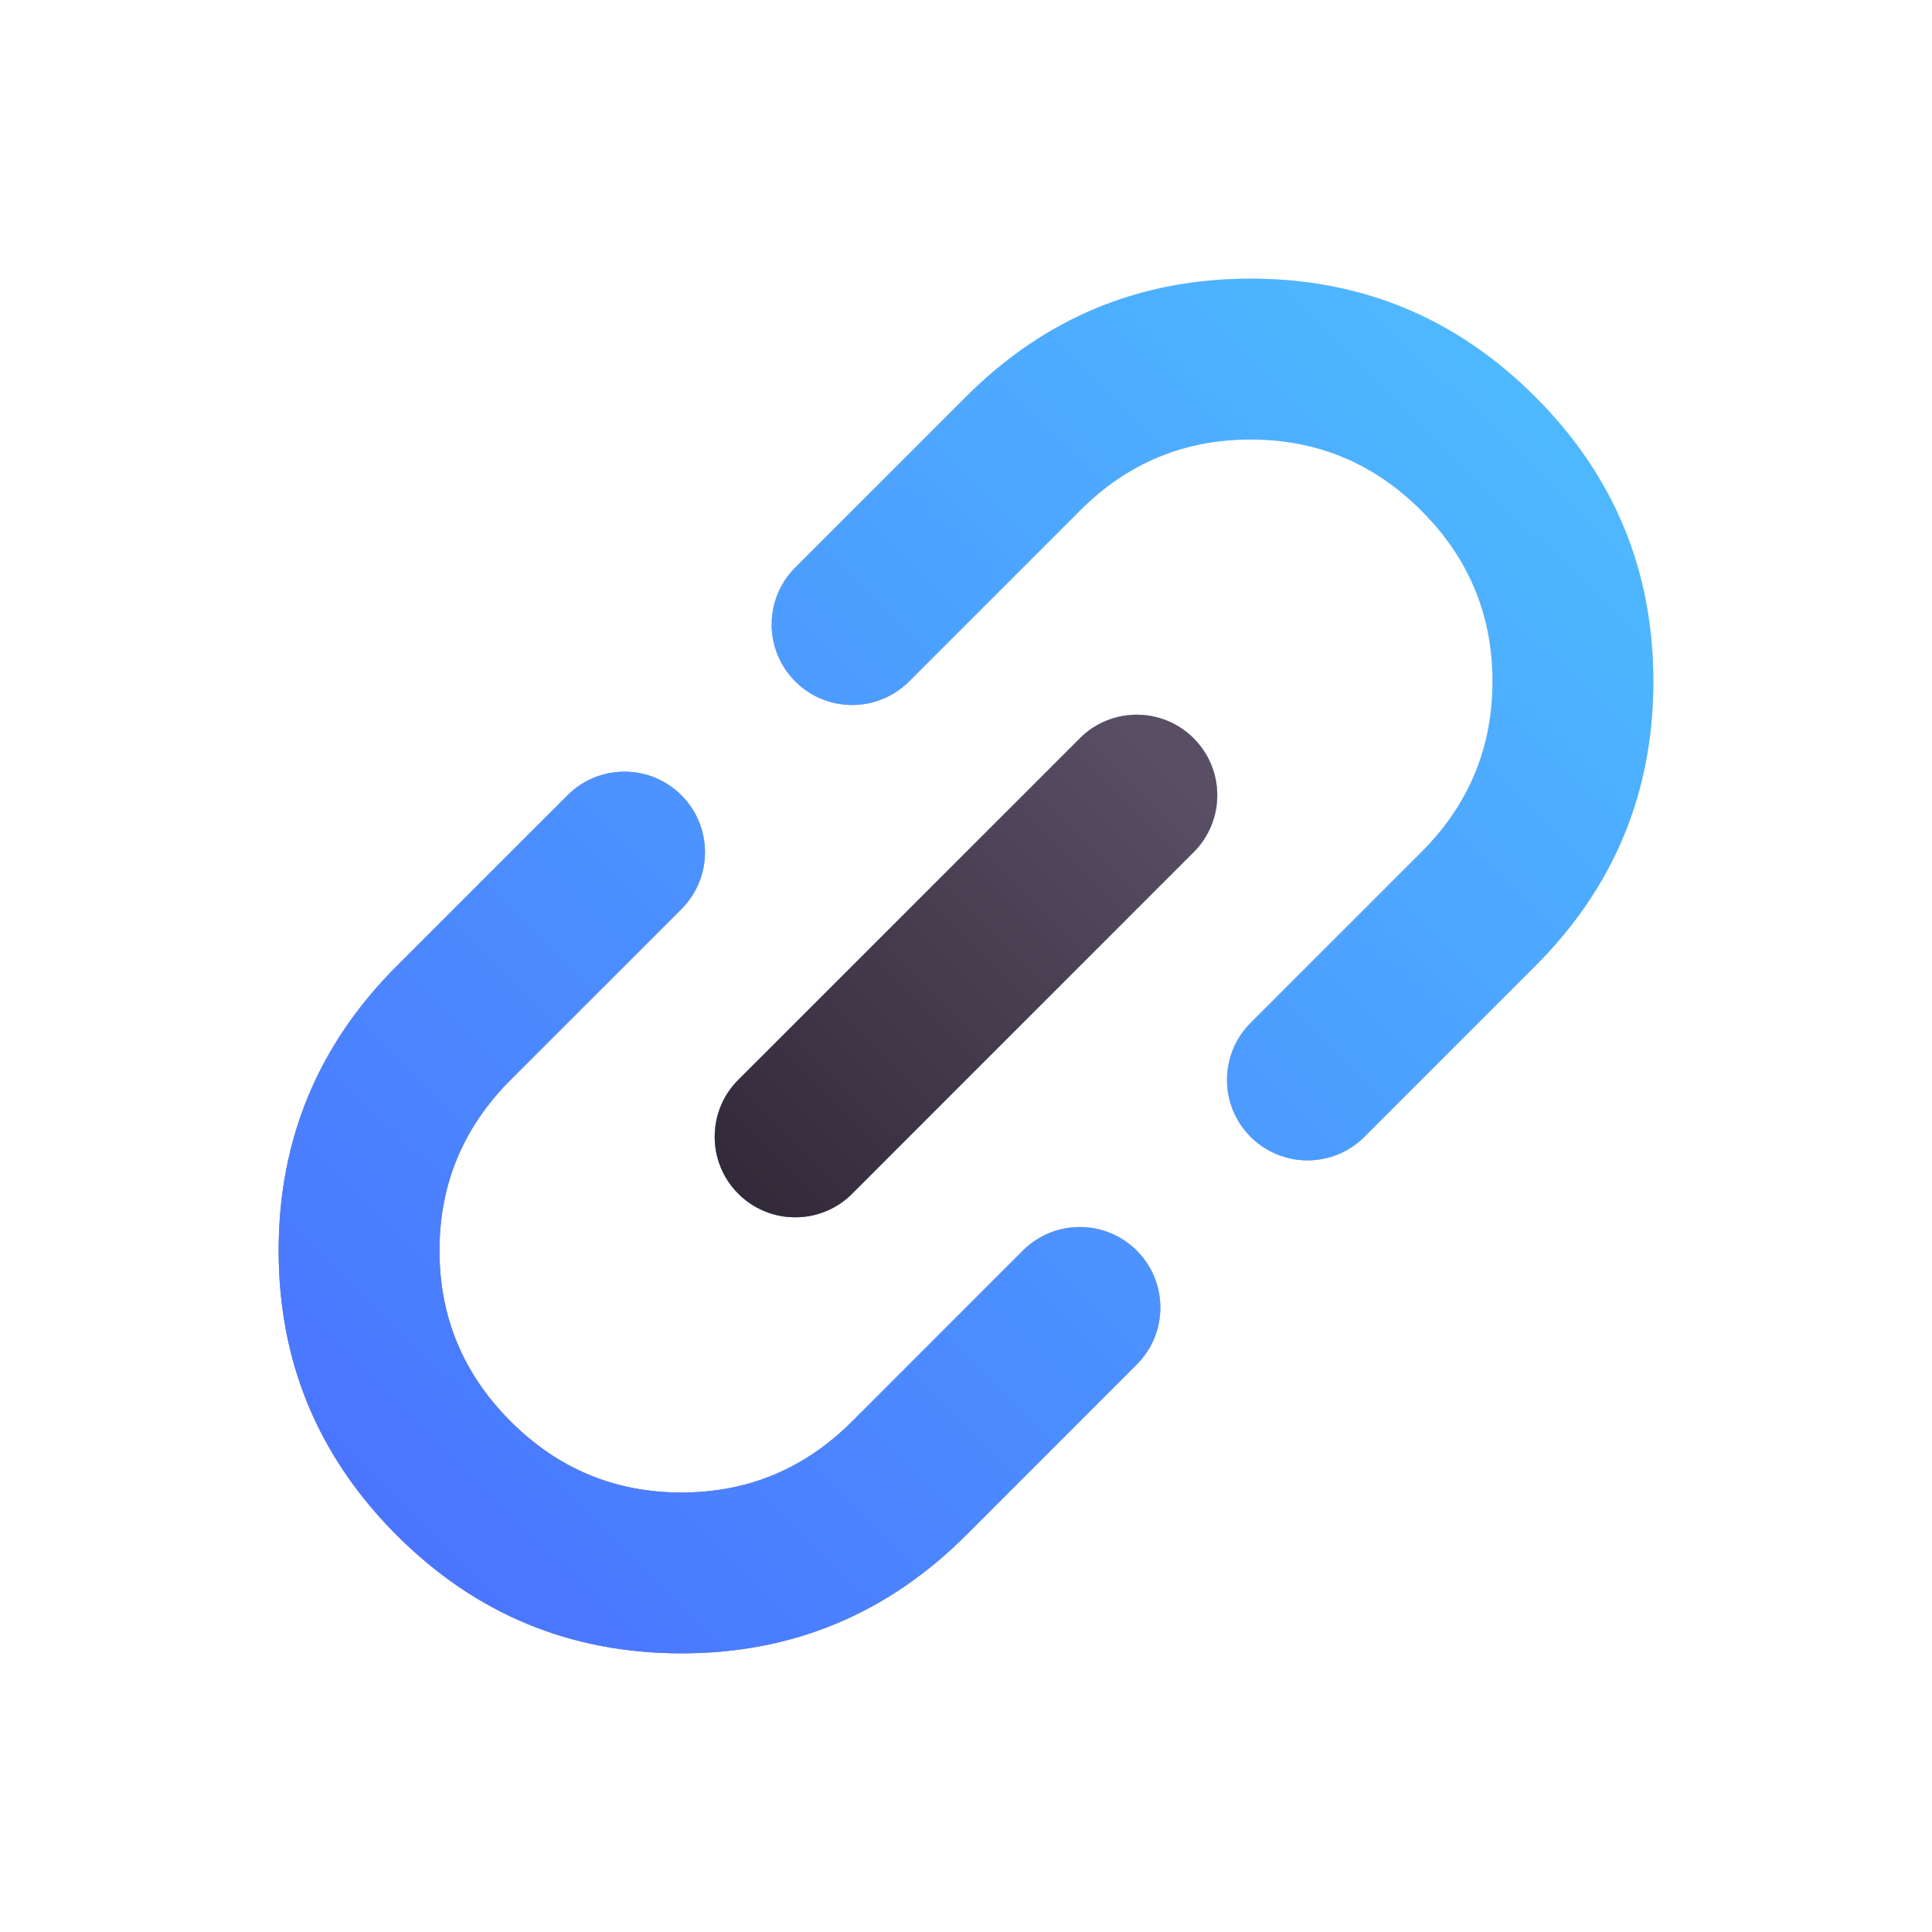 <svg width="55" height="55" viewBox="0 0 55 55" fill="none" xmlns="http://www.w3.org/2000/svg">
<path d="M32.361 35.602C33.256 36.498 33.256 37.949 32.361 38.843L27.5 43.705C25.258 45.946 22.558 47.067 19.398 47.067C16.238 47.067 13.537 45.946 11.295 43.705C9.054 41.463 7.933 38.762 7.933 35.602C7.933 32.443 9.054 29.742 11.295 27.5L16.157 22.639C17.052 21.744 18.503 21.744 19.398 22.639C20.293 23.534 20.293 24.985 19.398 25.88L14.536 30.741C13.186 32.092 12.511 33.712 12.511 35.602C12.511 37.493 13.186 39.114 14.536 40.464C15.887 41.814 17.507 42.489 19.398 42.489C21.288 42.489 22.909 41.814 24.259 40.464L29.12 35.602C30.015 34.708 31.466 34.708 32.361 35.602ZM38.843 32.362C37.948 33.257 36.497 33.257 35.602 32.362C34.707 31.467 34.707 30.016 35.602 29.121L40.464 24.259C41.814 22.909 42.489 21.288 42.489 19.398C42.489 17.508 41.814 15.887 40.464 14.537C39.113 13.186 37.493 12.511 35.602 12.511C33.712 12.511 32.091 13.186 30.741 14.537L25.88 19.398C24.985 20.293 23.534 20.293 22.639 19.398C21.744 18.503 21.744 17.052 22.639 16.157L27.5 11.296C29.741 9.054 32.442 7.933 35.602 7.933C38.762 7.933 41.463 9.054 43.704 11.296C45.946 13.537 47.067 16.238 47.067 19.398C47.067 22.558 45.946 25.259 43.704 27.5L38.843 32.362Z" fill="url(#paint0_linear_8339_13877)"/>
<path d="M32.361 35.602C33.256 36.498 33.256 37.949 32.361 38.843L27.5 43.705C25.258 45.946 22.558 47.067 19.398 47.067C16.238 47.067 13.537 45.946 11.295 43.705C9.054 41.463 7.933 38.762 7.933 35.602C7.933 32.443 9.054 29.742 11.295 27.5L16.157 22.639C17.052 21.744 18.503 21.744 19.398 22.639C20.293 23.534 20.293 24.985 19.398 25.88L14.536 30.741C13.186 32.092 12.511 33.712 12.511 35.602C12.511 37.493 13.186 39.114 14.536 40.464C15.887 41.814 17.507 42.489 19.398 42.489C21.288 42.489 22.909 41.814 24.259 40.464L29.12 35.602C30.015 34.708 31.466 34.708 32.361 35.602ZM38.843 32.362C37.948 33.257 36.497 33.257 35.602 32.362C34.707 31.467 34.707 30.016 35.602 29.121L40.464 24.259C41.814 22.909 42.489 21.288 42.489 19.398C42.489 17.508 41.814 15.887 40.464 14.537C39.113 13.186 37.493 12.511 35.602 12.511C33.712 12.511 32.091 13.186 30.741 14.537L25.88 19.398C24.985 20.293 23.534 20.293 22.639 19.398C21.744 18.503 21.744 17.052 22.639 16.157L27.5 11.296C29.741 9.054 32.442 7.933 35.602 7.933C38.762 7.933 41.463 9.054 43.704 11.296C45.946 13.537 47.067 16.238 47.067 19.398C47.067 22.558 45.946 25.259 43.704 27.5L38.843 32.362Z" fill="url(#paint1_linear_8339_13877)"/>
<path d="M32.361 35.602C33.256 36.498 33.256 37.949 32.361 38.843L27.5 43.705C25.258 45.946 22.558 47.067 19.398 47.067C16.238 47.067 13.537 45.946 11.295 43.705C9.054 41.463 7.933 38.762 7.933 35.602C7.933 32.443 9.054 29.742 11.295 27.5L16.157 22.639C17.052 21.744 18.503 21.744 19.398 22.639C20.293 23.534 20.293 24.985 19.398 25.88L14.536 30.741C13.186 32.092 12.511 33.712 12.511 35.602C12.511 37.493 13.186 39.114 14.536 40.464C15.887 41.814 17.507 42.489 19.398 42.489C21.288 42.489 22.909 41.814 24.259 40.464L29.12 35.602C30.015 34.708 31.466 34.708 32.361 35.602ZM38.843 32.362C37.948 33.257 36.497 33.257 35.602 32.362C34.707 31.467 34.707 30.016 35.602 29.121L40.464 24.259C41.814 22.909 42.489 21.288 42.489 19.398C42.489 17.508 41.814 15.887 40.464 14.537C39.113 13.186 37.493 12.511 35.602 12.511C33.712 12.511 32.091 13.186 30.741 14.537L25.88 19.398C24.985 20.293 23.534 20.293 22.639 19.398C21.744 18.503 21.744 17.052 22.639 16.157L27.5 11.296C29.741 9.054 32.442 7.933 35.602 7.933C38.762 7.933 41.463 9.054 43.704 11.296C45.946 13.537 47.067 16.238 47.067 19.398C47.067 22.558 45.946 25.259 43.704 27.5L38.843 32.362Z" fill="url(#paint2_linear_8339_13877)"/>
<path d="M30.741 21.018L21.018 30.741C20.123 31.636 20.123 33.087 21.018 33.982C21.913 34.877 23.364 34.877 24.259 33.982L33.981 24.259C34.877 23.364 34.877 21.913 33.981 21.018C33.087 20.123 31.636 20.123 30.741 21.018Z" fill="url(#paint3_linear_8339_13877)"/>
<path d="M30.741 21.018L21.018 30.741C20.123 31.636 20.123 33.087 21.018 33.982C21.913 34.877 23.364 34.877 24.259 33.982L33.981 24.259C34.877 23.364 34.877 21.913 33.981 21.018C33.087 20.123 31.636 20.123 30.741 21.018Z" fill="url(#paint4_linear_8339_13877)"/>
<path d="M30.741 21.018L21.018 30.741C20.123 31.636 20.123 33.087 21.018 33.982C21.913 34.877 23.364 34.877 24.259 33.982L33.981 24.259C34.877 23.364 34.877 21.913 33.981 21.018C33.087 20.123 31.636 20.123 30.741 21.018Z" fill="url(#paint5_linear_8339_13877)"/>
<path d="M30.741 21.018L21.018 30.741C20.123 31.636 20.123 33.087 21.018 33.982C21.913 34.877 23.364 34.877 24.259 33.982L33.981 24.259C34.877 23.364 34.877 21.913 33.981 21.018C33.087 20.123 31.636 20.123 30.741 21.018Z" fill="url(#paint6_linear_8339_13877)"/>
<defs>
<linearGradient id="paint0_linear_8339_13877" x1="45" y1="9.5" x2="10.5" y2="44" gradientUnits="userSpaceOnUse">
<stop stop-color="#E3E3E3"/>
<stop offset="1" stop-color="#7D7D7D"/>
</linearGradient>
<linearGradient id="paint1_linear_8339_13877" x1="46.5" y1="8.5" x2="13.5" y2="43.5" gradientUnits="userSpaceOnUse">
<stop stop-color="#EFEFF8"/>
<stop offset="1" stop-color="#A2A2CC"/>
</linearGradient>
<linearGradient id="paint2_linear_8339_13877" x1="46.251" y1="8.751" x2="10.93" y2="44.696" gradientUnits="userSpaceOnUse">
<stop stop-color="#4EBEFF"/>
<stop offset="1" stop-color="#4A74FF"/>
</linearGradient>
<linearGradient id="paint3_linear_8339_13877" x1="45" y1="9.5" x2="10.5" y2="44" gradientUnits="userSpaceOnUse">
<stop stop-color="#E3E3E3"/>
<stop offset="1" stop-color="#7D7D7D"/>
</linearGradient>
<linearGradient id="paint4_linear_8339_13877" x1="35" y1="20" x2="21" y2="34.5" gradientUnits="userSpaceOnUse">
<stop stop-color="#4EBEFF"/>
<stop offset="1" stop-color="#4A74FF"/>
</linearGradient>
<linearGradient id="paint5_linear_8339_13877" x1="35.1" y1="19.9" x2="22.333" y2="34.263" gradientUnits="userSpaceOnUse">
<stop stop-color="#EFEFF8"/>
<stop offset="1" stop-color="#A2A2CC"/>
</linearGradient>
<linearGradient id="paint6_linear_8339_13877" x1="32.5" y1="21" x2="20" y2="33.5" gradientUnits="userSpaceOnUse">
<stop stop-color="#594E63"/>
<stop offset="1" stop-color="#312938"/>
</linearGradient>
</defs>
</svg>
